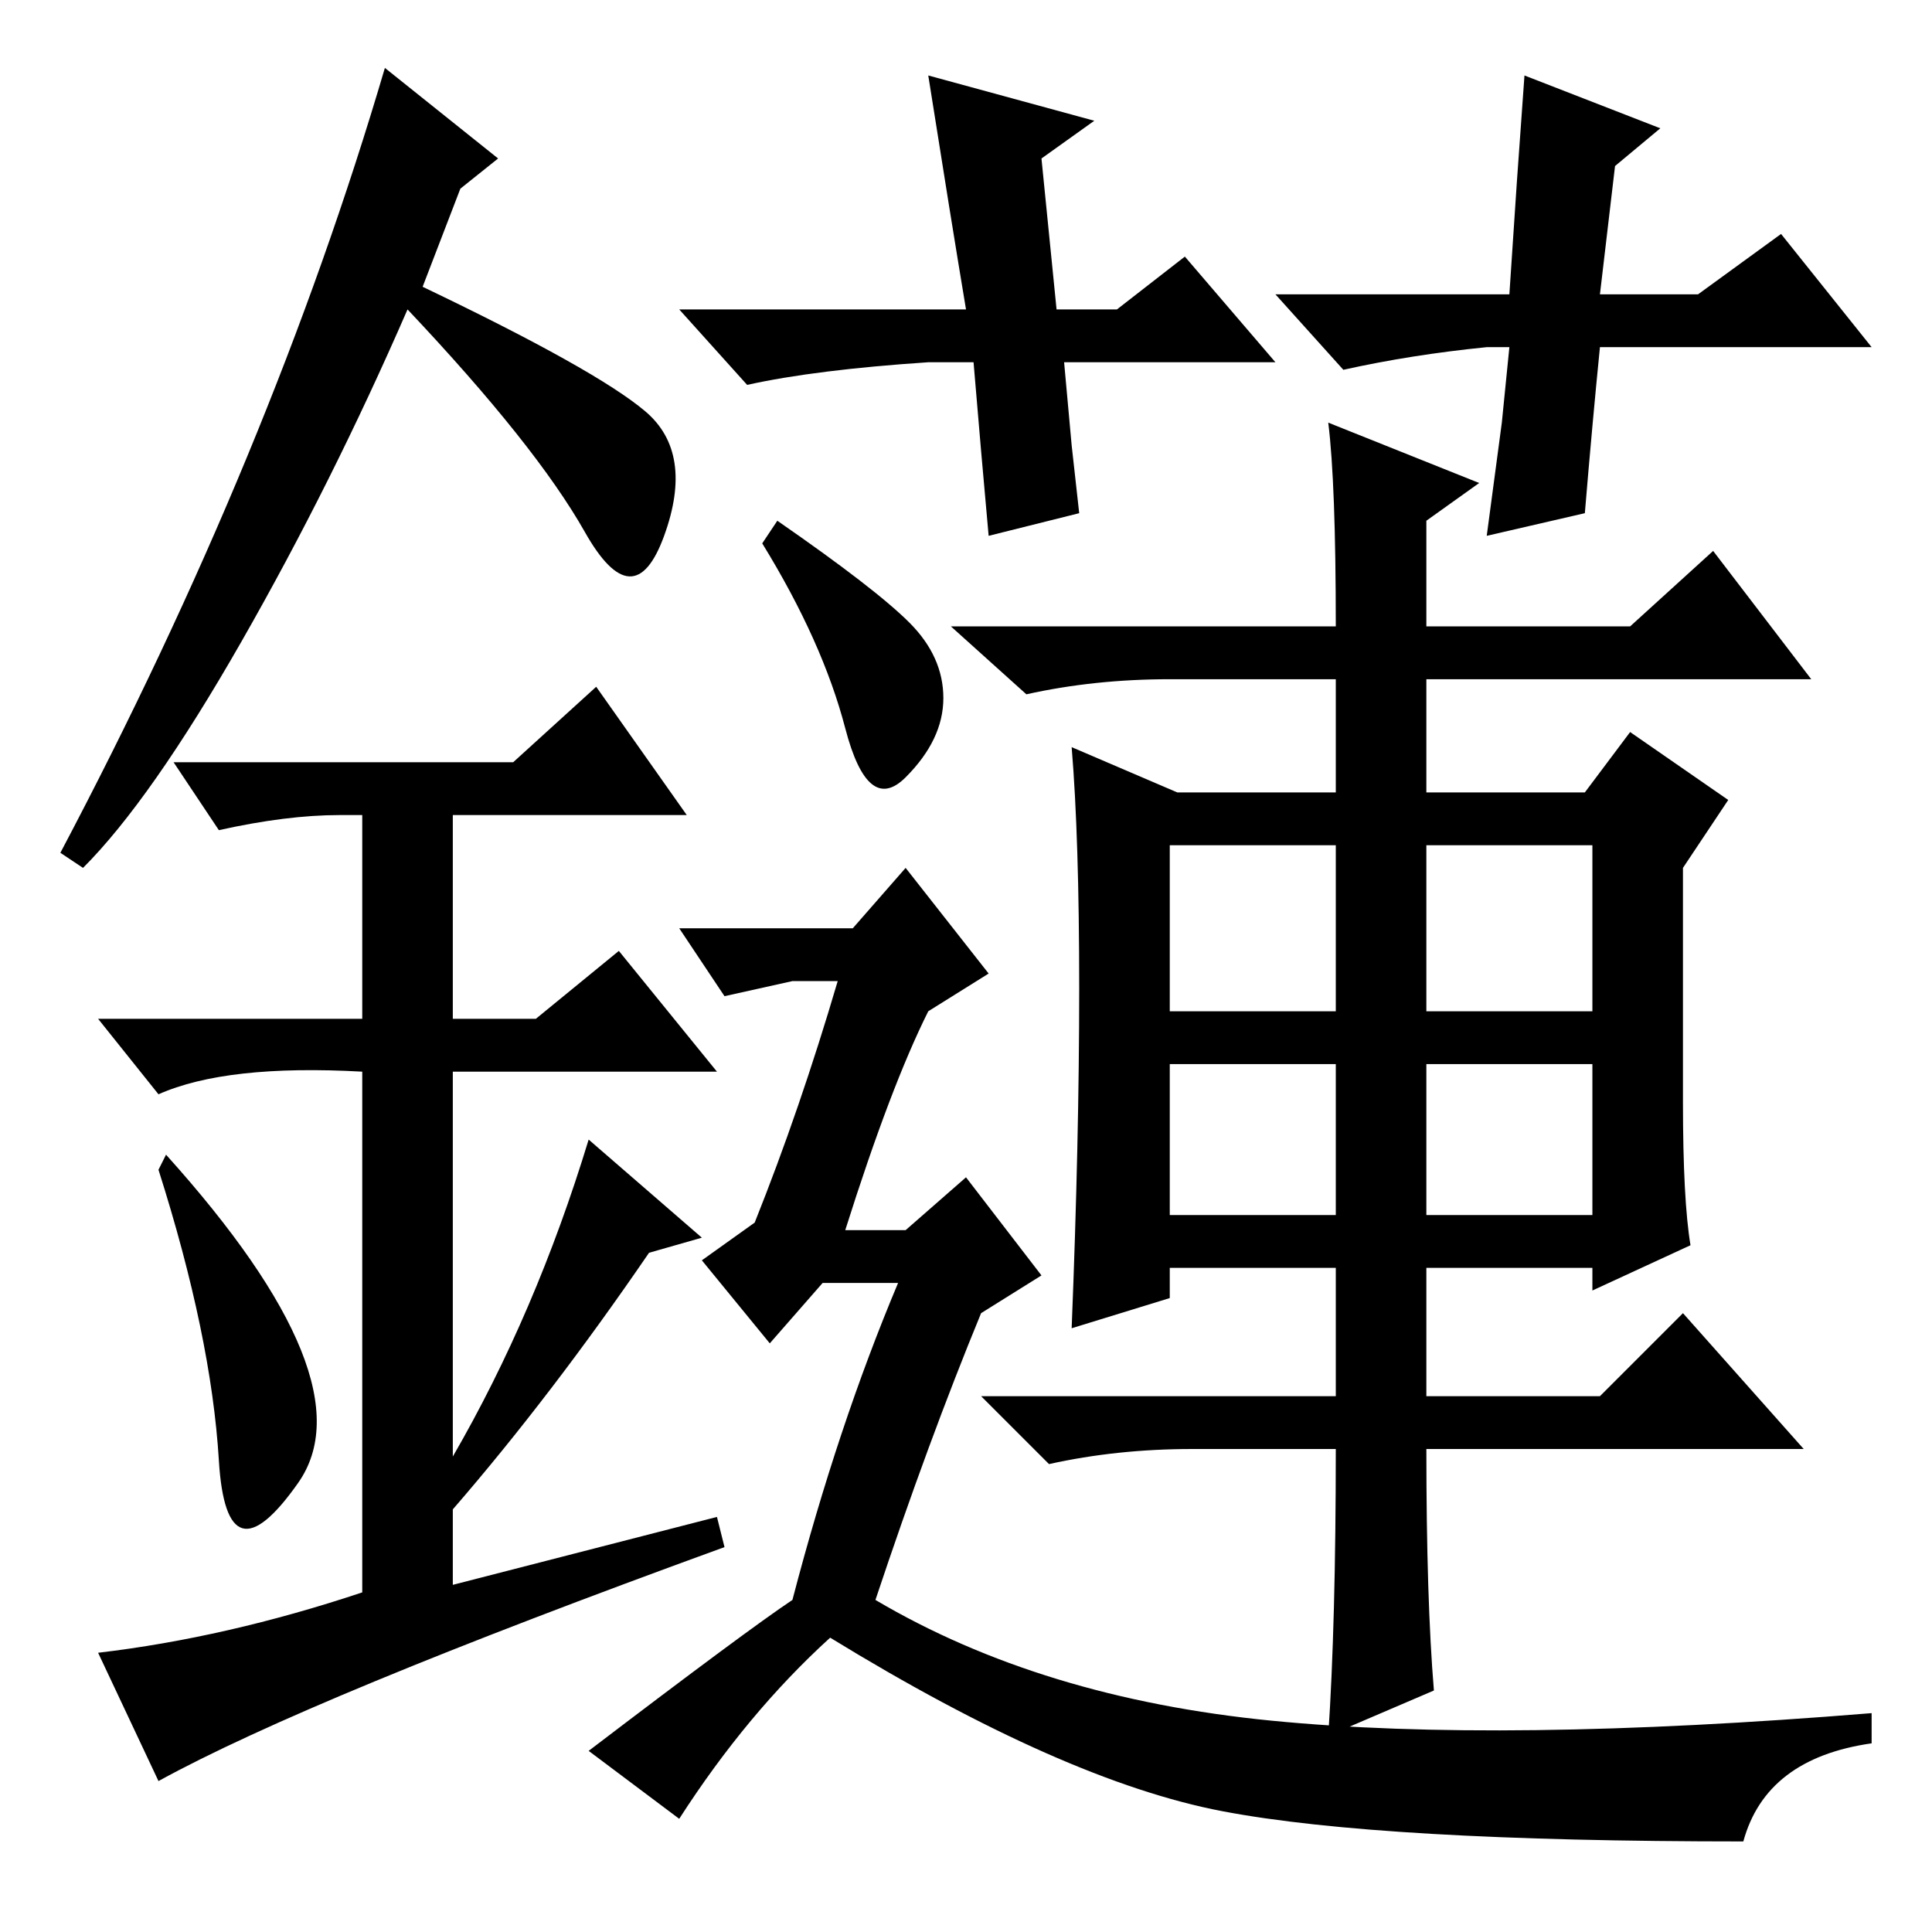 <?xml version="1.0" standalone="no"?>
<!DOCTYPE svg PUBLIC "-//W3C//DTD SVG 1.1//EN" "http://www.w3.org/Graphics/SVG/1.1/DTD/svg11.dtd" >
<svg xmlns="http://www.w3.org/2000/svg" xmlns:xlink="http://www.w3.org/1999/xlink" version="1.1" viewBox="0 -36 256 256">
  <g transform="matrix(1 0 0 -1 0 220)">
   <path fill="currentColor"
d="M189 122h22v22h-22v-22zM155 95h22v20h-22v-20zM189 95h22v20h-22v-20zM189 173h27l11 10l13 -17h-51v-15h21l6 8l13 -9l-6 -9v-31q0 -13 1 -19l-13 -6v3h-22v-17h23l11 11l16 -18h-50q0 -20 1 -32l-14 -6q1 15 1 38h-19q-10 0 -19 -2l-9 9h47v17h-22v-4l-13 -4
q1 25 1 45t-1 32l14 -6h21v15h-22q-10 0 -19 -2l-10 9h51q0 19 -1 27l20 -8l-7 -5v-14zM155 122h22v22h-22v-22zM169 208h-28l1 -11l1 -9l-12 -3q-1 11 -2 23h-6q-15 -1 -24 -3l-9 10h38q-2 12 -5 31l22 -6l-7 -5l2 -20h8l9 7zM248 210h-36q-1 -10 -2 -22l-13 -3l2 15l1 10
h-3q-10 -1 -19 -3l-9 10h31l1 15l1 14l18 -7l-6 -5l-2 -17h13l11 8zM103 187q13 -9 17.5 -13.5t4.5 -10t-5 -10.5t-8 6.5t-11 24.5zM105 44q6 23 14 42h-10l-7 -8l-9 11l7 5q6 15 11 32h-6l-9 -2l-6 9h23l7 8l11 -14l-8 -5q-5 -10 -11 -29h8l8 7l10 -13l-8 -5
q-7 -17 -14 -38q22 -13 52.5 -16t79.5 1v-4q-14 -2 -17 -13q-48 0 -69 4t-52 23q-11 -10 -20 -24l-12 9q21 16 27 20zM29 62.5q-1 16.5 -8 38.5l1 2q27 -30 17.5 -43.5t-10.5 3zM79 165l12 -17h-31v-27h11l11 9l13 -16h-35v-51q11 19 18 42l15 -13l-7 -2q-13 -19 -26 -34
v-10l35 9l1 -4q-55 -20 -75 -31l-8 17q17 2 35 8v69q-18 1 -27 -3l-8 10h35v27h-3q-7 0 -16 -2l-6 9h45zM11 141l-3 2q28 53 43 104l15 -12l-5 -4l-5 -13q23 -11 29.5 -16.5t2.5 -16.5t-10.5 0.5t-23.5 29.5q-10 -23 -22 -44t-21 -30z" />
  </g>

</svg>
